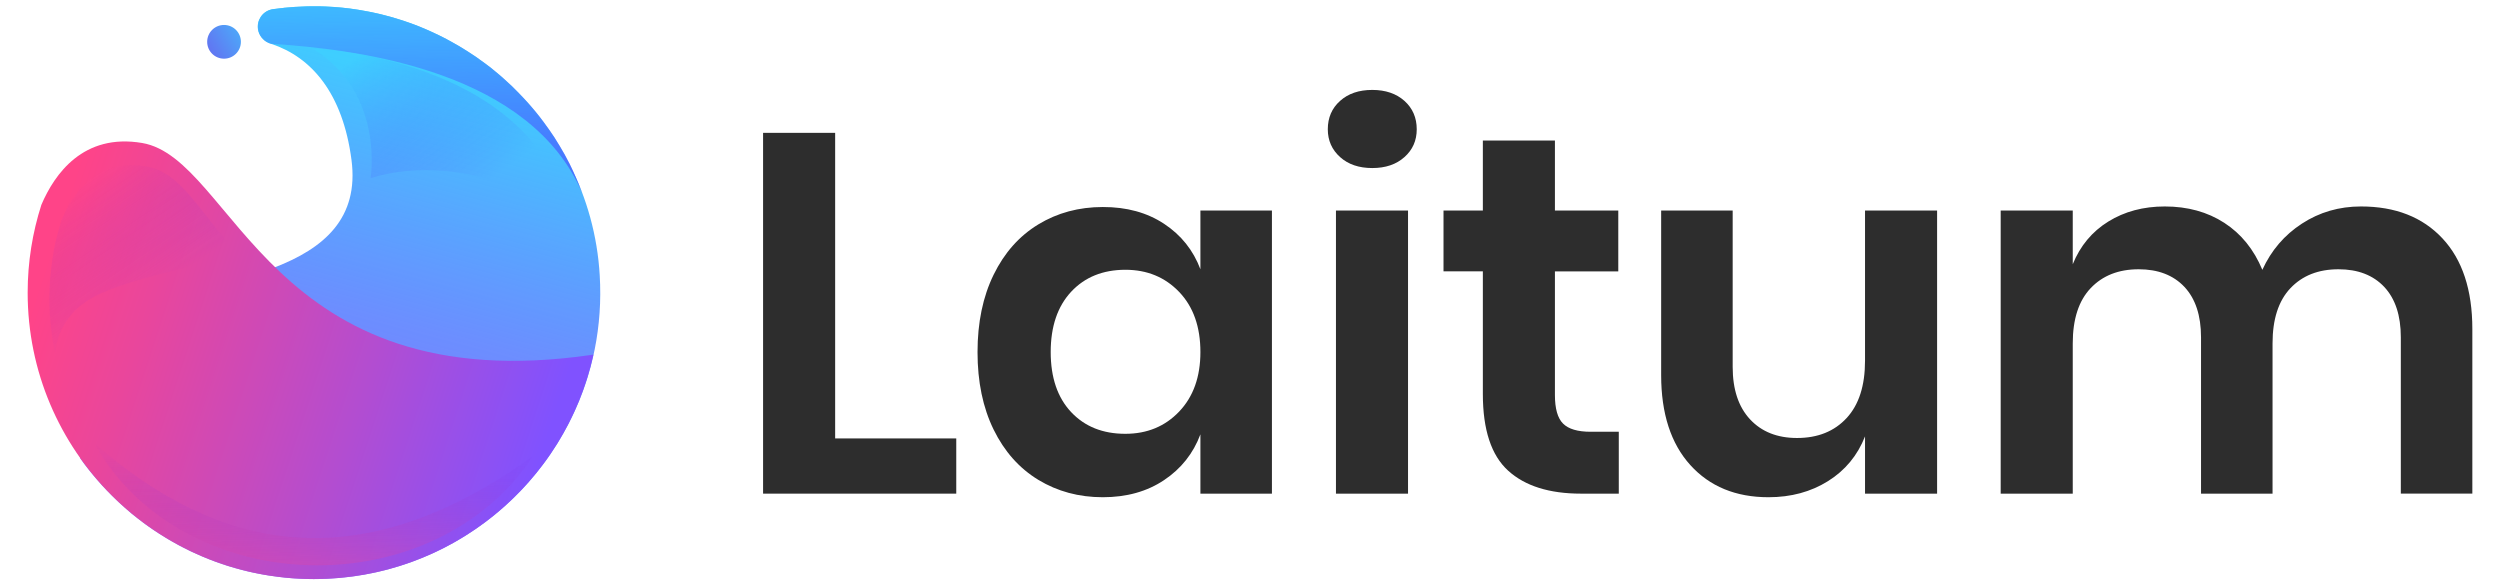<?xml version="1.0" encoding="utf-8"?>
<!-- Generator: Adobe Illustrator 24.2.1, SVG Export Plug-In . SVG Version: 6.00 Build 0)  -->
<svg version="1.1" xmlns="http://www.w3.org/2000/svg" xmlns:xlink="http://www.w3.org/1999/xlink" x="0px" y="0px"
	 viewBox="0 0 453.72 106.24" style="enable-background:new 0 0 453.72 106.24;" xml:space="preserve">
<style type="text/css">
	.st0{fill:url(#SVGID_1_);}
	.st1{fill:url(#SVGID_2_);}
	.st2{opacity:0.29;fill:url(#SVGID_3_);}
	.st3{fill:url(#SVGID_4_);}
	.st4{fill:url(#SVGID_5_);}
	.st5{opacity:0.25;fill:url(#SVGID_6_);}
	.st6{fill:url(#SVGID_7_);}
	.st7{fill:#565656;}
	.st8{fill:url(#SVGID_8_);}
	.st9{fill:url(#SVGID_9_);}
	.st10{opacity:0.23;fill:url(#SVGID_10_);}
	.st11{fill:url(#SVGID_11_);}
	.st12{fill:url(#SVGID_12_);}
	.st13{opacity:0.25;fill:url(#SVGID_13_);}
	.st14{fill:url(#SVGID_14_);}
	.st15{fill:url(#SVGID_15_);}
	.st16{fill:url(#SVGID_16_);}
	.st17{opacity:0.23;fill:url(#SVGID_17_);}
	.st18{fill:url(#SVGID_18_);}
	.st19{fill:url(#SVGID_19_);}
	.st20{opacity:0.25;fill:url(#SVGID_20_);}
	.st21{fill:url(#SVGID_21_);}
	.st22{fill:url(#SVGID_22_);}
	.st23{fill:url(#SVGID_23_);}
	.st24{opacity:0.23;fill:url(#SVGID_24_);}
	.st25{fill:url(#SVGID_25_);}
	.st26{fill:url(#SVGID_26_);}
	.st27{opacity:0.25;fill:url(#SVGID_27_);}
	.st28{fill:url(#SVGID_28_);}
	.st29{fill:#2D2D2D;}
	.st30{fill:url(#SVGID_29_);}
	.st31{fill:url(#SVGID_30_);}
	.st32{opacity:0.23;fill:url(#SVGID_31_);}
	.st33{fill:url(#SVGID_32_);}
	.st34{fill:url(#SVGID_33_);}
	.st35{opacity:0.25;fill:url(#SVGID_34_);}
	.st36{fill:url(#SVGID_35_);}
	.st37{fill:url(#SVGID_36_);}
	.st38{fill:url(#SVGID_37_);}
	.st39{opacity:0.23;fill:url(#SVGID_38_);}
	.st40{fill:url(#SVGID_39_);}
	.st41{fill:url(#SVGID_40_);}
	.st42{opacity:0.25;fill:url(#SVGID_41_);}
	.st43{fill:url(#SVGID_42_);}
</style>
<g id="Layer_2">
</g>
<g id="Layer_1">
	<g>
		<linearGradient id="SVGID_1_" gradientUnits="userSpaceOnUse" x1="74.558" y1="7.958" x2="49.694" y2="102.579">
			<stop  offset="0" style="stop-color:#3BD4FF"/>
			<stop  offset="0.052" style="stop-color:#3CC9FF;stop-opacity:0.979"/>
			<stop  offset="0.514" style="stop-color:#4670FF;stop-opacity:0.793"/>
			<stop  offset="0.839" style="stop-color:#4D38FF;stop-opacity:0.663"/>
			<stop  offset="0.995" style="stop-color:#4F22FF;stop-opacity:0.6"/>
		</linearGradient>
		<path class="st0" d="M103.82,75.64c-0.03,0.05-0.06,0.1-0.08,0.16c-0.46,0.96-0.95,1.89-1.48,2.81c-0.2,0.34-0.39,0.68-0.59,1.02
			c-0.17,0.28-0.34,0.57-0.51,0.85c-0.04,0.06-0.08,0.11-0.11,0.17c-0.18,0.27-0.35,0.56-0.53,0.82c-0.24,0.38-0.49,0.74-0.74,1.12
			c-0.36,0.53-0.72,1.05-1.12,1.56c-0.22,0.28-0.43,0.58-0.66,0.86c-0.44,0.57-0.89,1.13-1.36,1.67c-0.22,0.26-0.45,0.53-0.68,0.79
			c-0.17,0.2-0.34,0.4-0.53,0.6c-0.22,0.24-0.44,0.49-0.67,0.72c-1.77,1.88-3.69,3.63-5.71,5.22c-0.66,0.51-1.32,1.01-2.01,1.5
			c-0.36,0.26-0.73,0.52-1.11,0.76c-0.31,0.22-0.64,0.43-0.97,0.64c-0.34,0.23-0.7,0.45-1.06,0.67c-1.08,0.66-2.17,1.26-3.29,1.84
			c-0.64,0.32-1.27,0.64-1.92,0.93c-0.01,0.01-0.02,0.01-0.03,0.01c-0.22,0.11-0.43,0.21-0.66,0.3c-0.27,0.12-0.55,0.24-0.83,0.35
			c-0.39,0.17-0.77,0.33-1.17,0.48c-0.34,0.14-0.68,0.27-1.04,0.4c-0.45,0.17-0.91,0.33-1.37,0.49c-0.39,0.13-0.79,0.25-1.19,0.38
			c-0.66,0.21-1.32,0.4-1.99,0.58c-0.99,0.26-1.99,0.5-2.99,0.7c-0.42,0.09-0.84,0.17-1.27,0.24c-1.17,0.22-2.37,0.38-3.57,0.51
			c-0.34,0.04-0.68,0.07-1.02,0.1c-0.38,0.04-0.76,0.07-1.14,0.09c-0.28,0.02-0.58,0.04-0.86,0.05c-0.42,0.03-0.84,0.04-1.26,0.05
			c-0.44,0.01-0.89,0.02-1.34,0.02c-0.99,0-1.97-0.03-2.94-0.09c-0.21-0.01-0.4-0.02-0.6-0.03c-0.45-0.03-0.89-0.07-1.34-0.11
			c-0.46-0.04-0.93-0.09-1.4-0.16c-0.68-0.08-1.35-0.17-2.03-0.28c-0.43-0.06-0.85-0.14-1.27-0.22c-0.04-0.01-0.08-0.01-0.12-0.03
			c-0.45-0.08-0.9-0.17-1.34-0.26c-0.37-0.08-0.74-0.17-1.11-0.25c-0.26-0.06-0.53-0.13-0.79-0.2c-0.96-0.24-1.91-0.52-2.85-0.81
			c-0.44-0.14-0.87-0.28-1.3-0.44c-0.08-0.02-0.16-0.05-0.23-0.08c-0.27-0.1-0.56-0.2-0.83-0.3c-0.3-0.12-0.61-0.23-0.91-0.35
			c-0.39-0.15-0.78-0.31-1.17-0.48c-2.82-1.18-5.51-2.62-8.04-4.27c-0.38-0.24-0.75-0.5-1.13-0.75c-0.05-0.04-0.11-0.08-0.16-0.12
			c-0.36-0.24-0.71-0.49-1.06-0.74c-0.44-0.32-0.88-0.66-1.31-1c-0.38-0.29-0.76-0.6-1.14-0.9c-0.41-0.34-0.81-0.68-1.21-1.05
			c-0.38-0.33-0.76-0.68-1.13-1.02c-0.37-0.34-0.73-0.69-1.1-1.06c-0.68-0.67-1.33-1.34-1.97-2.04c-0.05-0.05-0.09-0.1-0.14-0.16
			c-0.34-0.37-0.68-0.75-1-1.14c-0.33-0.38-0.66-0.77-0.97-1.17c-0.32-0.4-0.64-0.8-0.94-1.2c-0.05-0.06-0.09-0.11-0.13-0.17
			c-0.26-0.35-0.52-0.7-0.77-1.07l0.12-0.02c0,0-10.62-17.97,3.32-25.28c7.59-3.99,21.41-5.24,31.93-9.34
			c8.81-3.42,15.29-8.84,13.89-19.49c-1.59-12.16-7.29-18.64-14.54-21.05c-0.16-0.06-0.31-0.11-0.47-0.15
			c-0.55-0.23-1.03-0.6-1.37-1.08c-0.29-0.39-0.5-0.85-0.59-1.36c-0.29-1.67,0.78-3.28,2.42-3.66c0.2-0.04,0.4-0.07,0.61-0.1h0.03
			c1.15-0.16,2.33-0.27,3.52-0.36c1.53-0.1,3.07-0.14,4.64-0.11c0.35,0.01,0.7,0.01,1.06,0.03c1.99,0.08,3.94,0.27,5.87,0.59
			c3.2,0.5,6.3,1.3,9.29,2.37c0.66,0.23,1.31,0.48,1.96,0.74c0.53,0.22,1.06,0.44,1.58,0.67c0.02,0.01,0.04,0.02,0.06,0.03
			c0.58,0.25,1.15,0.53,1.72,0.8c0.47,0.23,0.94,0.47,1.41,0.71c0.02,0.01,0.04,0.02,0.06,0.04c0.26,0.14,0.53,0.28,0.79,0.43
			c1,0.54,1.98,1.12,2.94,1.74c0.35,0.22,0.69,0.44,1.04,0.68c0.4,0.25,0.79,0.53,1.18,0.82c0.32,0.23,0.64,0.45,0.95,0.68
			c0.34,0.24,0.68,0.51,1.01,0.76c0.28,0.23,0.57,0.46,0.84,0.69c0.61,0.49,1.2,1,1.78,1.53c0.88,0.78,1.72,1.59,2.54,2.44
			c0.27,0.27,0.54,0.56,0.81,0.85c0.55,0.58,1.07,1.16,1.58,1.76c0.51,0.6,1,1.19,1.47,1.8c0.24,0.31,0.48,0.63,0.71,0.94
			c0.66,0.88,1.28,1.78,1.89,2.7c0.32,0.5,0.64,1.01,0.94,1.52c0.66,1.08,1.27,2.18,1.84,3.32c3.13,6.13,5.06,12.96,5.48,20.17
			C109.4,59.21,107.54,67.95,103.82,75.64z"/>
		<linearGradient id="SVGID_2_" gradientUnits="userSpaceOnUse" x1="97.493" y1="85.195" x2="5.405" y2="55.036">
			<stop  offset="0" style="stop-color:#8052FF"/>
			<stop  offset="0.352" style="stop-color:#B24DD1"/>
			<stop  offset="0.785" style="stop-color:#E9469C"/>
			<stop  offset="0.995" style="stop-color:#FF4488"/>
		</linearGradient>
		<path class="st1" d="M107.7,64.35c-5.12,23.31-25.88,40.74-50.72,40.74c-28.69,0-51.96-23.27-51.96-51.98
			c0-5.56,0.88-10.92,2.49-15.94c2.39-5.6,7.61-13.03,18.29-11.22c16.77,2.85,22.97,46.96,81.62,38.45
			C107.52,64.37,107.6,64.37,107.7,64.35z"/>
		<linearGradient id="SVGID_3_" gradientUnits="userSpaceOnUse" x1="12.919" y1="35.011" x2="26.042" y2="54.349">
			<stop  offset="0" style="stop-color:#F9458E"/>
			<stop  offset="0.013" style="stop-color:#F64490;stop-opacity:0.987"/>
			<stop  offset="0.495" style="stop-color:#9D32CB;stop-opacity:0.503"/>
			<stop  offset="0.832" style="stop-color:#6526F1;stop-opacity:0.163"/>
			<stop  offset="0.995" style="stop-color:#4F22FF;stop-opacity:0"/>
		</linearGradient>
		<path style="opacity:0.23;fill:url(#SVGID_3_);" d="M43.64,46.6c-7.73-8.4-10.62-15.24-17.06-16.39
			c-9.05-1.6-13.47,4.97-15.5,9.91c-1.36,4.43-2.11,9.17-2.11,14.08c0,3.54,0.38,6.99,1.11,10.3c0,0-0.34-6.7,6.98-10.64
			S43.64,46.6,43.64,46.6z"/>
		<linearGradient id="SVGID_4_" gradientUnits="userSpaceOnUse" x1="75.627" y1="-8.191" x2="77.008" y2="55.005">
			<stop  offset="0" style="stop-color:#3BD4FF"/>
			<stop  offset="0.052" style="stop-color:#3CC9FF;stop-opacity:0.979"/>
			<stop  offset="0.514" style="stop-color:#4670FF;stop-opacity:0.793"/>
			<stop  offset="0.839" style="stop-color:#4D38FF;stop-opacity:0.663"/>
			<stop  offset="0.995" style="stop-color:#4F22FF;stop-opacity:0.6"/>
		</linearGradient>
		<path class="st3" d="M105.67,35.03C96.3,13.15,65.83,8.97,49.3,7.96C48.08,7.62,47.74,7,47.45,6.74c-0.29-0.39-0.5-0.85-0.59-1.36
			c-0.29-1.67,0.78-3.28,2.42-3.66c0.02-0.01,0.03-0.01,0.05-0.02c0.01,0,0.03-0.01,0.05-0.01c0.03-0.01,0.07-0.01,0.1-0.02
			c0.1-0.02,0.19-0.03,0.27-0.04h0.05c0.03,0,0.06-0.01,0.09-0.01h0.03c1.16-0.17,2.34-0.28,3.52-0.36c1.53-0.1,3.07-0.14,4.64-0.11
			c0.35,0.01,0.7,0.03,1.06,0.04c1.99,0.08,3.94,0.27,5.87,0.58c0.8,0.13,1.59,0.27,2.38,0.43c0.53,0.11,1.06,0.23,1.59,0.35
			c0.13,0.03,0.24,0.06,0.36,0.09c0.52,0.13,1.04,0.26,1.56,0.41c0.76,0.22,1.53,0.45,2.28,0.69c0.38,0.13,0.75,0.25,1.13,0.39
			c0.66,0.23,1.31,0.48,1.96,0.74c0.53,0.22,1.06,0.44,1.58,0.67c0.02,0.01,0.04,0.02,0.06,0.03c0.58,0.25,1.15,0.53,1.72,0.8
			c0.47,0.23,0.94,0.47,1.41,0.71c0.02,0.01,0.04,0.02,0.06,0.04c0.26,0.14,0.53,0.28,0.79,0.43c1,0.54,1.98,1.12,2.94,1.74
			c0.35,0.22,0.69,0.44,1.04,0.68c0.4,0.25,0.79,0.53,1.18,0.82c0.32,0.23,0.64,0.45,0.95,0.68c0.34,0.24,0.68,0.51,1.01,0.76
			c0.28,0.23,0.57,0.46,0.84,0.69c0.61,0.49,1.2,1,1.78,1.53c0.88,0.77,1.73,1.59,2.54,2.44c0.27,0.27,0.54,0.56,0.81,0.85
			c0.55,0.58,1.07,1.16,1.58,1.76c0.51,0.6,1,1.19,1.47,1.8c0.24,0.31,0.48,0.63,0.71,0.94c0.66,0.88,1.28,1.78,1.89,2.7
			c0.32,0.5,0.64,1.01,0.94,1.52c0.66,1.08,1.26,2.18,1.84,3.32C104.23,31.5,105,33.24,105.67,35.03z"/>
		<linearGradient id="SVGID_5_" gradientUnits="userSpaceOnUse" x1="48.329" y1="2.892" x2="29.163" y2="14.633">
			<stop  offset="0" style="stop-color:#3BD4FF"/>
			<stop  offset="0.473" style="stop-color:#5D80F3"/>
			<stop  offset="0.825" style="stop-color:#7348EA"/>
			<stop  offset="0.995" style="stop-color:#7C32E7"/>
		</linearGradient>
		<circle class="st4" cx="40.66" cy="7.59" r="3.06"/>
		<linearGradient id="SVGID_6_" gradientUnits="userSpaceOnUse" x1="57.531" y1="103.224" x2="56.84" y2="78.821">
			<stop  offset="0" style="stop-color:#F9458E"/>
			<stop  offset="0.013" style="stop-color:#F64490;stop-opacity:0.987"/>
			<stop  offset="0.495" style="stop-color:#9D32CB;stop-opacity:0.503"/>
			<stop  offset="0.832" style="stop-color:#6526F1;stop-opacity:0.163"/>
			<stop  offset="0.995" style="stop-color:#4F22FF;stop-opacity:0"/>
		</linearGradient>
		<path class="st5" d="M96.64,82.83C89.13,94.61,74.46,102.6,57.6,102.6c-17.95,0-33.41-9.06-40.4-22.1
			C39.68,100.12,65.18,105.49,96.64,82.83z"/>
		<linearGradient id="SVGID_7_" gradientUnits="userSpaceOnUse" x1="67.547" y1="8.246" x2="85.965" y2="34.722">
			<stop  offset="0" style="stop-color:#3BD4FF;stop-opacity:0.42"/>
			<stop  offset="0.052" style="stop-color:#3CC9FF;stop-opacity:0.398"/>
			<stop  offset="0.514" style="stop-color:#4670FF;stop-opacity:0.203"/>
			<stop  offset="0.839" style="stop-color:#4D38FF;stop-opacity:0.066"/>
			<stop  offset="0.995" style="stop-color:#4F22FF;stop-opacity:0"/>
		</linearGradient>
		<path class="st6" d="M56.75,8.82c0,0,39.09,1.42,46.42,29.65c0,0-18.43-11.57-35.91-6.14C67.26,32.33,69.86,16.86,56.75,8.82z"/>
		<g>
			<path class="st29" d="M151.57,79.57h21.98v10.02h-35.06V24.11h13.08V79.57z"/>
			<path class="st29" d="M211.27,40.62c3.09,2.04,5.29,4.79,6.59,8.25V38.21h12.98v51.38h-12.98V78.83c-1.3,3.46-3.49,6.23-6.59,8.3
				c-3.09,2.07-6.8,3.11-11.13,3.11c-4.33,0-8.22-1.05-11.69-3.15c-3.46-2.1-6.17-5.15-8.12-9.13c-1.95-3.99-2.92-8.67-2.92-14.05
				c0-5.38,0.97-10.06,2.92-14.05c1.95-3.99,4.65-7.03,8.12-9.14c3.46-2.1,7.36-3.15,11.69-3.15
				C204.47,37.56,208.18,38.58,211.27,40.62z M194.4,52.95c-2.47,2.66-3.71,6.31-3.71,10.94c0,4.64,1.24,8.27,3.71,10.9
				c2.47,2.63,5.75,3.94,9.83,3.94c3.96,0,7.22-1.35,9.78-4.04c2.56-2.69,3.85-6.29,3.85-10.8c0-4.57-1.28-8.21-3.85-10.9
				c-2.57-2.69-5.83-4.03-9.78-4.03C200.15,48.97,196.87,50.3,194.4,52.95z"/>
			<path class="st29" d="M243.21,18.31c1.48-1.33,3.43-1.99,5.84-1.99c2.41,0,4.36,0.67,5.84,1.99c1.48,1.33,2.23,3.05,2.23,5.15
				c0,2.04-0.74,3.73-2.23,5.05c-1.48,1.33-3.43,1.99-5.84,1.99c-2.41,0-4.36-0.66-5.84-1.99c-1.48-1.33-2.23-3.01-2.23-5.05
				C240.98,21.36,241.72,19.64,243.21,18.31z M255.54,38.21v51.38h-13.08V38.21H255.54z"/>
			<path class="st29" d="M293.79,78.37v11.22h-6.86c-5.75,0-10.16-1.39-13.22-4.17c-3.06-2.78-4.59-7.42-4.59-13.91V49.24h-7.14
				V38.21h7.14V25.5h13.08v12.71h11.5v11.04h-11.5v22.44c0,2.47,0.49,4.21,1.48,5.19c0.99,0.99,2.66,1.48,5.01,1.48H293.79z"/>
			<path class="st29" d="M351.56,38.21v51.38h-13.08V79.2c-1.36,3.46-3.6,6.17-6.72,8.12c-3.12,1.95-6.72,2.92-10.8,2.92
				c-5.94,0-10.67-1.95-14.19-5.84c-3.52-3.89-5.29-9.34-5.29-16.32V38.21h12.98v28.38c0,4.08,1.05,7.25,3.15,9.51
				c2.1,2.26,4.95,3.39,8.53,3.39c3.77,0,6.77-1.21,9-3.62c2.23-2.41,3.34-5.87,3.34-10.39V38.21H351.56z"/>
			<path class="st29" d="M443.27,43.26c3.62,3.87,5.43,9.35,5.43,16.46v29.86h-12.98V61.21c0-3.96-1.01-7-3.01-9.14
				c-2.01-2.13-4.78-3.2-8.3-3.2c-3.65,0-6.55,1.14-8.72,3.43c-2.17,2.29-3.25,5.63-3.25,10.02v27.27h-12.98V61.21
				c0-3.96-1.01-7-3.01-9.14c-2.01-2.13-4.78-3.2-8.3-3.2c-3.65,0-6.55,1.14-8.72,3.43c-2.17,2.29-3.25,5.63-3.25,10.02v27.27H363.1
				V38.21h13.08v9.74c1.36-3.34,3.51-5.92,6.45-7.74c2.94-1.82,6.35-2.74,10.25-2.74c4.14,0,7.74,0.99,10.8,2.97
				c3.06,1.98,5.36,4.82,6.91,8.53c1.61-3.52,4-6.32,7.19-8.39c3.18-2.07,6.75-3.11,10.71-3.11
				C434.73,37.47,439.66,39.4,443.27,43.26z"/>
		</g>
	</g>
</g>
</svg>
